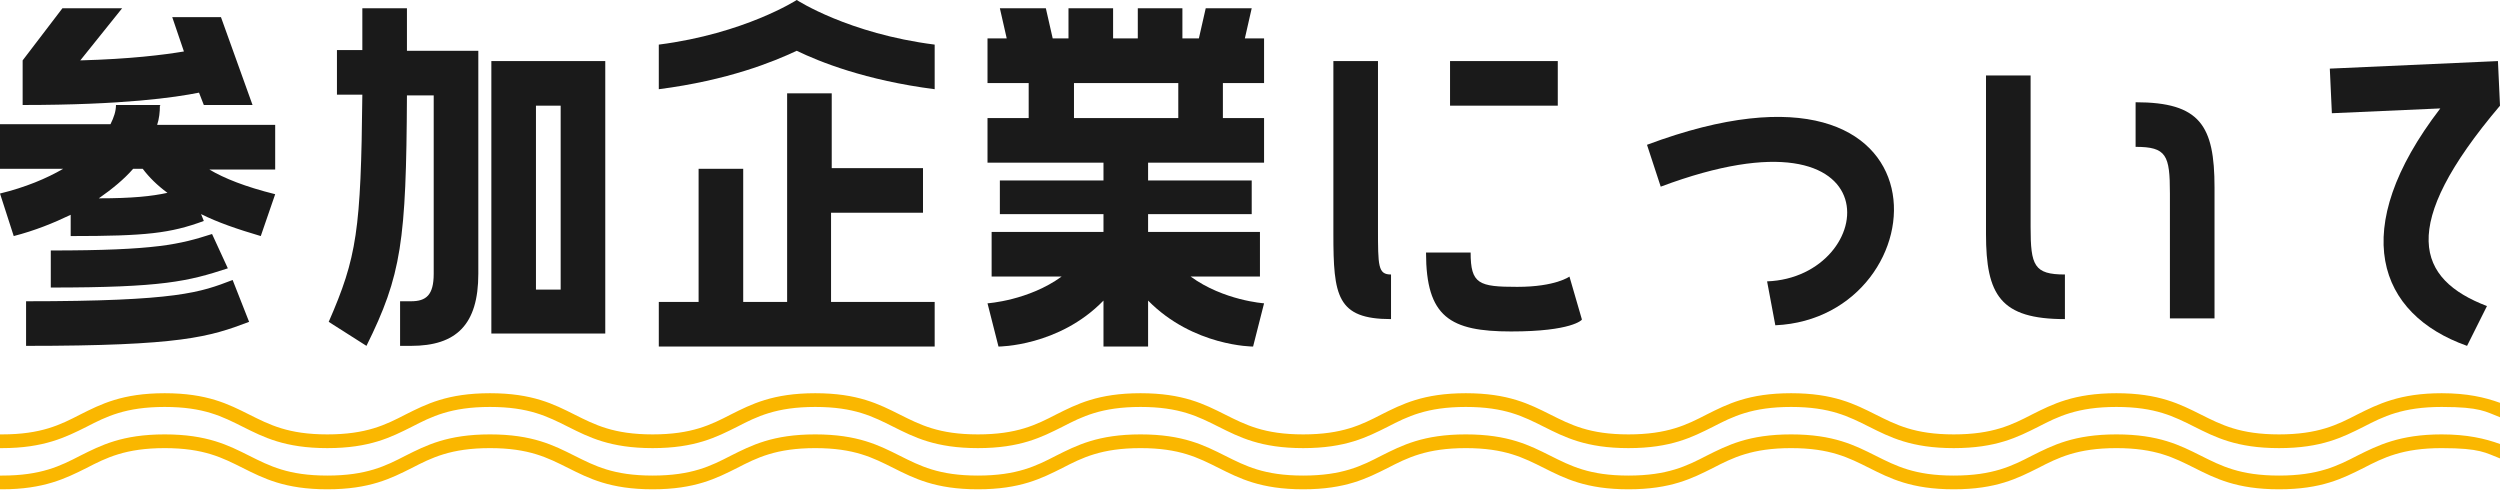 <?xml version="1.0" encoding="UTF-8"?>
<svg id="_レイヤー_1" data-name="レイヤー_1" xmlns="http://www.w3.org/2000/svg" version="1.1" viewBox="0 0 364.3 71.4">
  <!-- Generator: Adobe Illustrator 29.1.0, SVG Export Plug-In . SVG Version: 2.1.0 Build 142)  -->
  <defs>
    <style>
      .st0 {
        fill: #1a1a1a;
      }

      .st1 {
        fill: #fab700;
      }
    </style>
  </defs>
  <path class="st0" d="M23.3,15.4c0,.9-.1,1.9-.4,2.8h17.2v6.5h-9.6c2.2,1.3,5.2,2.5,9.6,3.6l-2.1,6.1c-3.4-1-6.3-2-8.7-3.2l.4,1c-4.9,1.8-8.4,2.2-19.4,2.2v-3.1c-2.5,1.2-5.2,2.3-8.3,3.1L0,28.2c3.7-.9,6.8-2.2,9.2-3.6H0v-6.5h16.1c.5-1,.8-1.9.8-2.8h6.5ZM9.1,1.2h8.7l-6.1,7.6c7.3-.2,12.1-.8,15.1-1.3l-1.7-5h7.1l4.6,12.8h-7.1l-.7-1.8c-3.5.7-11,1.8-25.7,1.8v-6.5L9.1,1.2ZM3.8,43.9c22.1,0,25.4-1.3,30.1-3.1l2.4,6.1c-5.8,2.2-9.9,3.5-32.5,3.5,0,0,0-6.5,0-6.5ZM7.4,36.5c15.4,0,18.8-.9,23.5-2.4l2.3,5c-5.8,1.9-9.5,2.8-25.8,2.8,0,0,0-5.4,0-5.4ZM20.8,24.6h-1.4c-1.3,1.5-3,2.9-5,4.3,4.9,0,7.7-.3,10-.8-1.5-1.1-2.7-2.3-3.6-3.5Z"/>
  <path class="st0" d="M59.3,13.9c-.1,21.3-.8,26.2-5.9,36.5l-5.5-3.5c4.1-9.4,4.7-13.3,4.9-33.1h-3.7v-6.5h3.7V1.2h6.5v6.2h10.4v32.5c0,7.4-3.2,10.5-9.8,10.5h-1.6v-6.5h1.6c2.2,0,3.3-.9,3.3-4V13.9h-4ZM88.2,8.9v39.7h-16.6V8.9h16.6ZM81.7,42.1V15.4h-3.6v26.8h3.6Z"/>
  <path class="st0" d="M96,6.5c12.5-1.6,20.1-6.5,20.1-6.5,0,0,7.5,4.9,20.1,6.5v6.5c-10.1-1.3-16.8-4-20.1-5.6-3.4,1.6-10,4.3-20.1,5.6,0,0,0-6.5,0-6.5ZM121.1,31v13h15.1v6.5h-40.2v-6.5h5.8v-19.4h6.5v19.4h6.4V13.6h6.5v10.9h13.3v6.5h-13.3Z"/>
  <path class="st0" d="M184.2,12.1h-6v5.1h6v6.5h-16.9v2.6h15.1v4.9h-15.1v2.6h16.3v6.5h-10.1c4.8,3.5,10.7,3.9,10.7,3.9l-1.6,6.3s-8.7,0-15.3-6.7v6.7h-6.5v-6.7c-6.5,6.7-15.3,6.7-15.3,6.7l-1.6-6.3s6-.4,10.8-3.9h-10.2v-6.5h16.3v-2.6h-15.1v-4.9h15.1v-2.6h-16.9v-6.5h6v-5.1h-6v-6.5h2.8l-1-4.4h6.7l1,4.4h2.3V1.2h6.5v4.4h3.6V1.2h6.5v4.4h2.4l1-4.4h6.7l-1,4.4h2.8v6.5h0ZM171.7,17.2v-5.1h-15.2v5.1h15.2Z"/>
  <path class="st0" d="M200.8,33.2c0,5.6,0,6.8,1.9,6.8v6.5c-7.9,0-8.4-3.4-8.4-12.4V8.9h6.5v24.4ZM230.5,46.6s-1.4,1.7-10.3,1.7-12.4-2.1-12.4-11.5h6.5c0,4.6,1.2,5,6.8,5s7.6-1.5,7.6-1.5l1.8,6.2ZM227,8.9v6.5h-15.7v-6.5s15.7,0,15.7,0Z"/>
  <path class="st0" d="M240,21.1c45.7-17.1,43.1,25.2,18.7,26.3l-1.2-6.4c16.3-.6,19.2-26.8-15.5-13.8l-2-6.1Z"/>
  <path class="st0" d="M295.9,33.1c0,5.6.5,6.9,5,6.9v6.5c-9.4,0-11.5-3.5-11.5-12.4V11h6.5v22.1h0ZM311.2,14.9c9.4,0,11.5,3.4,11.5,12.4v19.1h-6.5v-18.2c0-5.6-.5-6.8-5-6.8v-6.5h0Z"/>
  <path class="st0" d="M364,8.9l.3,6.5c-15,17.7-12.1,25.3-1.9,29.2l-2.9,5.8c-13-4.6-17.5-16.9-3.9-34.6l-15.8.7-.3-6.5,24.5-1.1Z"/>
  <path class="st1" d="M364.3,58.7c-2.2-.8-4.8-1.4-8.5-1.4-6.1,0-9.3,1.6-12.3,3.1-2.9,1.5-5.7,2.9-11.4,2.9s-8.4-1.4-11.4-2.9c-3-1.5-6.1-3.1-12.3-3.1s-9.3,1.6-12.3,3.1c-2.9,1.5-5.7,2.9-11.4,2.9s-8.4-1.4-11.4-2.9c-3-1.5-6.1-3.1-12.3-3.1s-9.3,1.6-12.3,3.1c-2.9,1.5-5.7,2.9-11.4,2.9s-8.4-1.4-11.4-2.9c-3-1.5-6.1-3.1-12.3-3.1s-9.3,1.6-12.3,3.1c-2.9,1.5-5.7,2.9-11.4,2.9s-8.4-1.4-11.4-2.9c-3-1.5-6.1-3.1-12.3-3.1s-9.3,1.6-12.3,3.1c-2.9,1.5-5.7,2.9-11.4,2.9s-8.4-1.4-11.4-2.9c-3-1.5-6.1-3.1-12.3-3.1s-9.3,1.6-12.3,3.1c-2.9,1.5-5.7,2.9-11.4,2.9s-8.4-1.4-11.4-2.9c-3-1.5-6.1-3.1-12.3-3.1s-9.3,1.6-12.3,3.1c-2.9,1.5-5.7,2.9-11.4,2.9s-8.4-1.4-11.4-2.9c-3-1.5-6.1-3.1-12.3-3.1s-9.3,1.6-12.3,3.1c-2.9,1.5-5.7,2.9-11.4,2.9s-1,0-1.5,0v2c.5,0,1,0,1.5,0,6.1,0,9.3-1.6,12.3-3.1,2.9-1.5,5.7-2.9,11.4-2.9s8.4,1.4,11.4,2.9c3,1.5,6.1,3.1,12.3,3.1s9.3-1.6,12.3-3.1c2.9-1.5,5.7-2.9,11.4-2.9s8.4,1.4,11.4,2.9c3,1.5,6.1,3.1,12.3,3.1s9.3-1.6,12.3-3.1c2.9-1.5,5.7-2.9,11.4-2.9s8.4,1.4,11.4,2.9c3,1.5,6.1,3.1,12.3,3.1s9.3-1.6,12.3-3.1c2.9-1.5,5.7-2.9,11.4-2.9s8.4,1.4,11.4,2.9c3,1.5,6.1,3.1,12.3,3.1s9.3-1.6,12.3-3.1c2.9-1.5,5.7-2.9,11.4-2.9s8.4,1.4,11.4,2.9c3,1.5,6.1,3.1,12.3,3.1s9.3-1.6,12.3-3.1c2.9-1.5,5.7-2.9,11.4-2.9s8.4,1.4,11.4,2.9c3,1.5,6.1,3.1,12.3,3.1s9.3-1.6,12.3-3.1c2.9-1.5,5.7-2.9,11.4-2.9s8.4,1.4,11.4,2.9c3,1.5,6.1,3.1,12.3,3.1s9.3-1.6,12.3-3.1c2.9-1.5,5.7-2.9,11.4-2.9s6.4.7,8.5,1.5v-2.1Z"/>
  <path class="st1" d="M364.3,64.7c-2.2-.8-4.8-1.4-8.5-1.4-6.1,0-9.3,1.6-12.3,3.1-2.9,1.5-5.7,2.9-11.4,2.9s-8.4-1.4-11.4-2.9c-3-1.5-6.1-3.1-12.3-3.1s-9.3,1.6-12.3,3.1c-2.9,1.5-5.7,2.9-11.4,2.9s-8.4-1.4-11.4-2.9c-3-1.5-6.1-3.1-12.3-3.1s-9.3,1.6-12.3,3.1c-2.9,1.5-5.7,2.9-11.4,2.9s-8.4-1.4-11.4-2.9c-3-1.5-6.1-3.1-12.3-3.1s-9.3,1.6-12.3,3.1c-2.9,1.5-5.7,2.9-11.4,2.9s-8.4-1.4-11.4-2.9c-3-1.5-6.1-3.1-12.3-3.1s-9.3,1.6-12.3,3.1c-2.9,1.5-5.7,2.9-11.4,2.9s-8.4-1.4-11.4-2.9c-3-1.5-6.1-3.1-12.3-3.1s-9.3,1.6-12.3,3.1c-2.9,1.5-5.7,2.9-11.4,2.9s-8.4-1.4-11.4-2.9c-3-1.5-6.1-3.1-12.3-3.1s-9.3,1.6-12.3,3.1c-2.9,1.5-5.7,2.9-11.4,2.9s-8.4-1.4-11.4-2.9c-3-1.5-6.1-3.1-12.3-3.1s-9.3,1.6-12.3,3.1c-2.9,1.5-5.7,2.9-11.4,2.9s-1,0-1.5,0v2c.5,0,1,0,1.5,0,6.1,0,9.3-1.6,12.3-3.1,2.9-1.5,5.7-2.9,11.4-2.9s8.4,1.4,11.4,2.9c3,1.5,6.1,3.1,12.3,3.1s9.3-1.6,12.3-3.1c2.9-1.5,5.7-2.9,11.4-2.9s8.4,1.4,11.4,2.9c3,1.5,6.1,3.1,12.3,3.1s9.3-1.6,12.3-3.1c2.9-1.5,5.7-2.9,11.4-2.9s8.4,1.4,11.4,2.9c3,1.5,6.1,3.1,12.3,3.1s9.3-1.6,12.3-3.1c2.9-1.5,5.7-2.9,11.4-2.9s8.4,1.4,11.4,2.9c3,1.5,6.1,3.1,12.3,3.1s9.3-1.6,12.3-3.1c2.9-1.5,5.7-2.9,11.4-2.9s8.4,1.4,11.4,2.9c3,1.5,6.1,3.1,12.3,3.1s9.3-1.6,12.3-3.1c2.9-1.5,5.7-2.9,11.4-2.9s8.4,1.4,11.4,2.9c3,1.5,6.1,3.1,12.3,3.1s9.3-1.6,12.3-3.1c2.9-1.5,5.7-2.9,11.4-2.9s8.4,1.4,11.4,2.9c3,1.5,6.1,3.1,12.3,3.1s9.3-1.6,12.3-3.1c2.9-1.5,5.7-2.9,11.4-2.9s6.4.7,8.5,1.5v-2.1Z"/>
</svg>